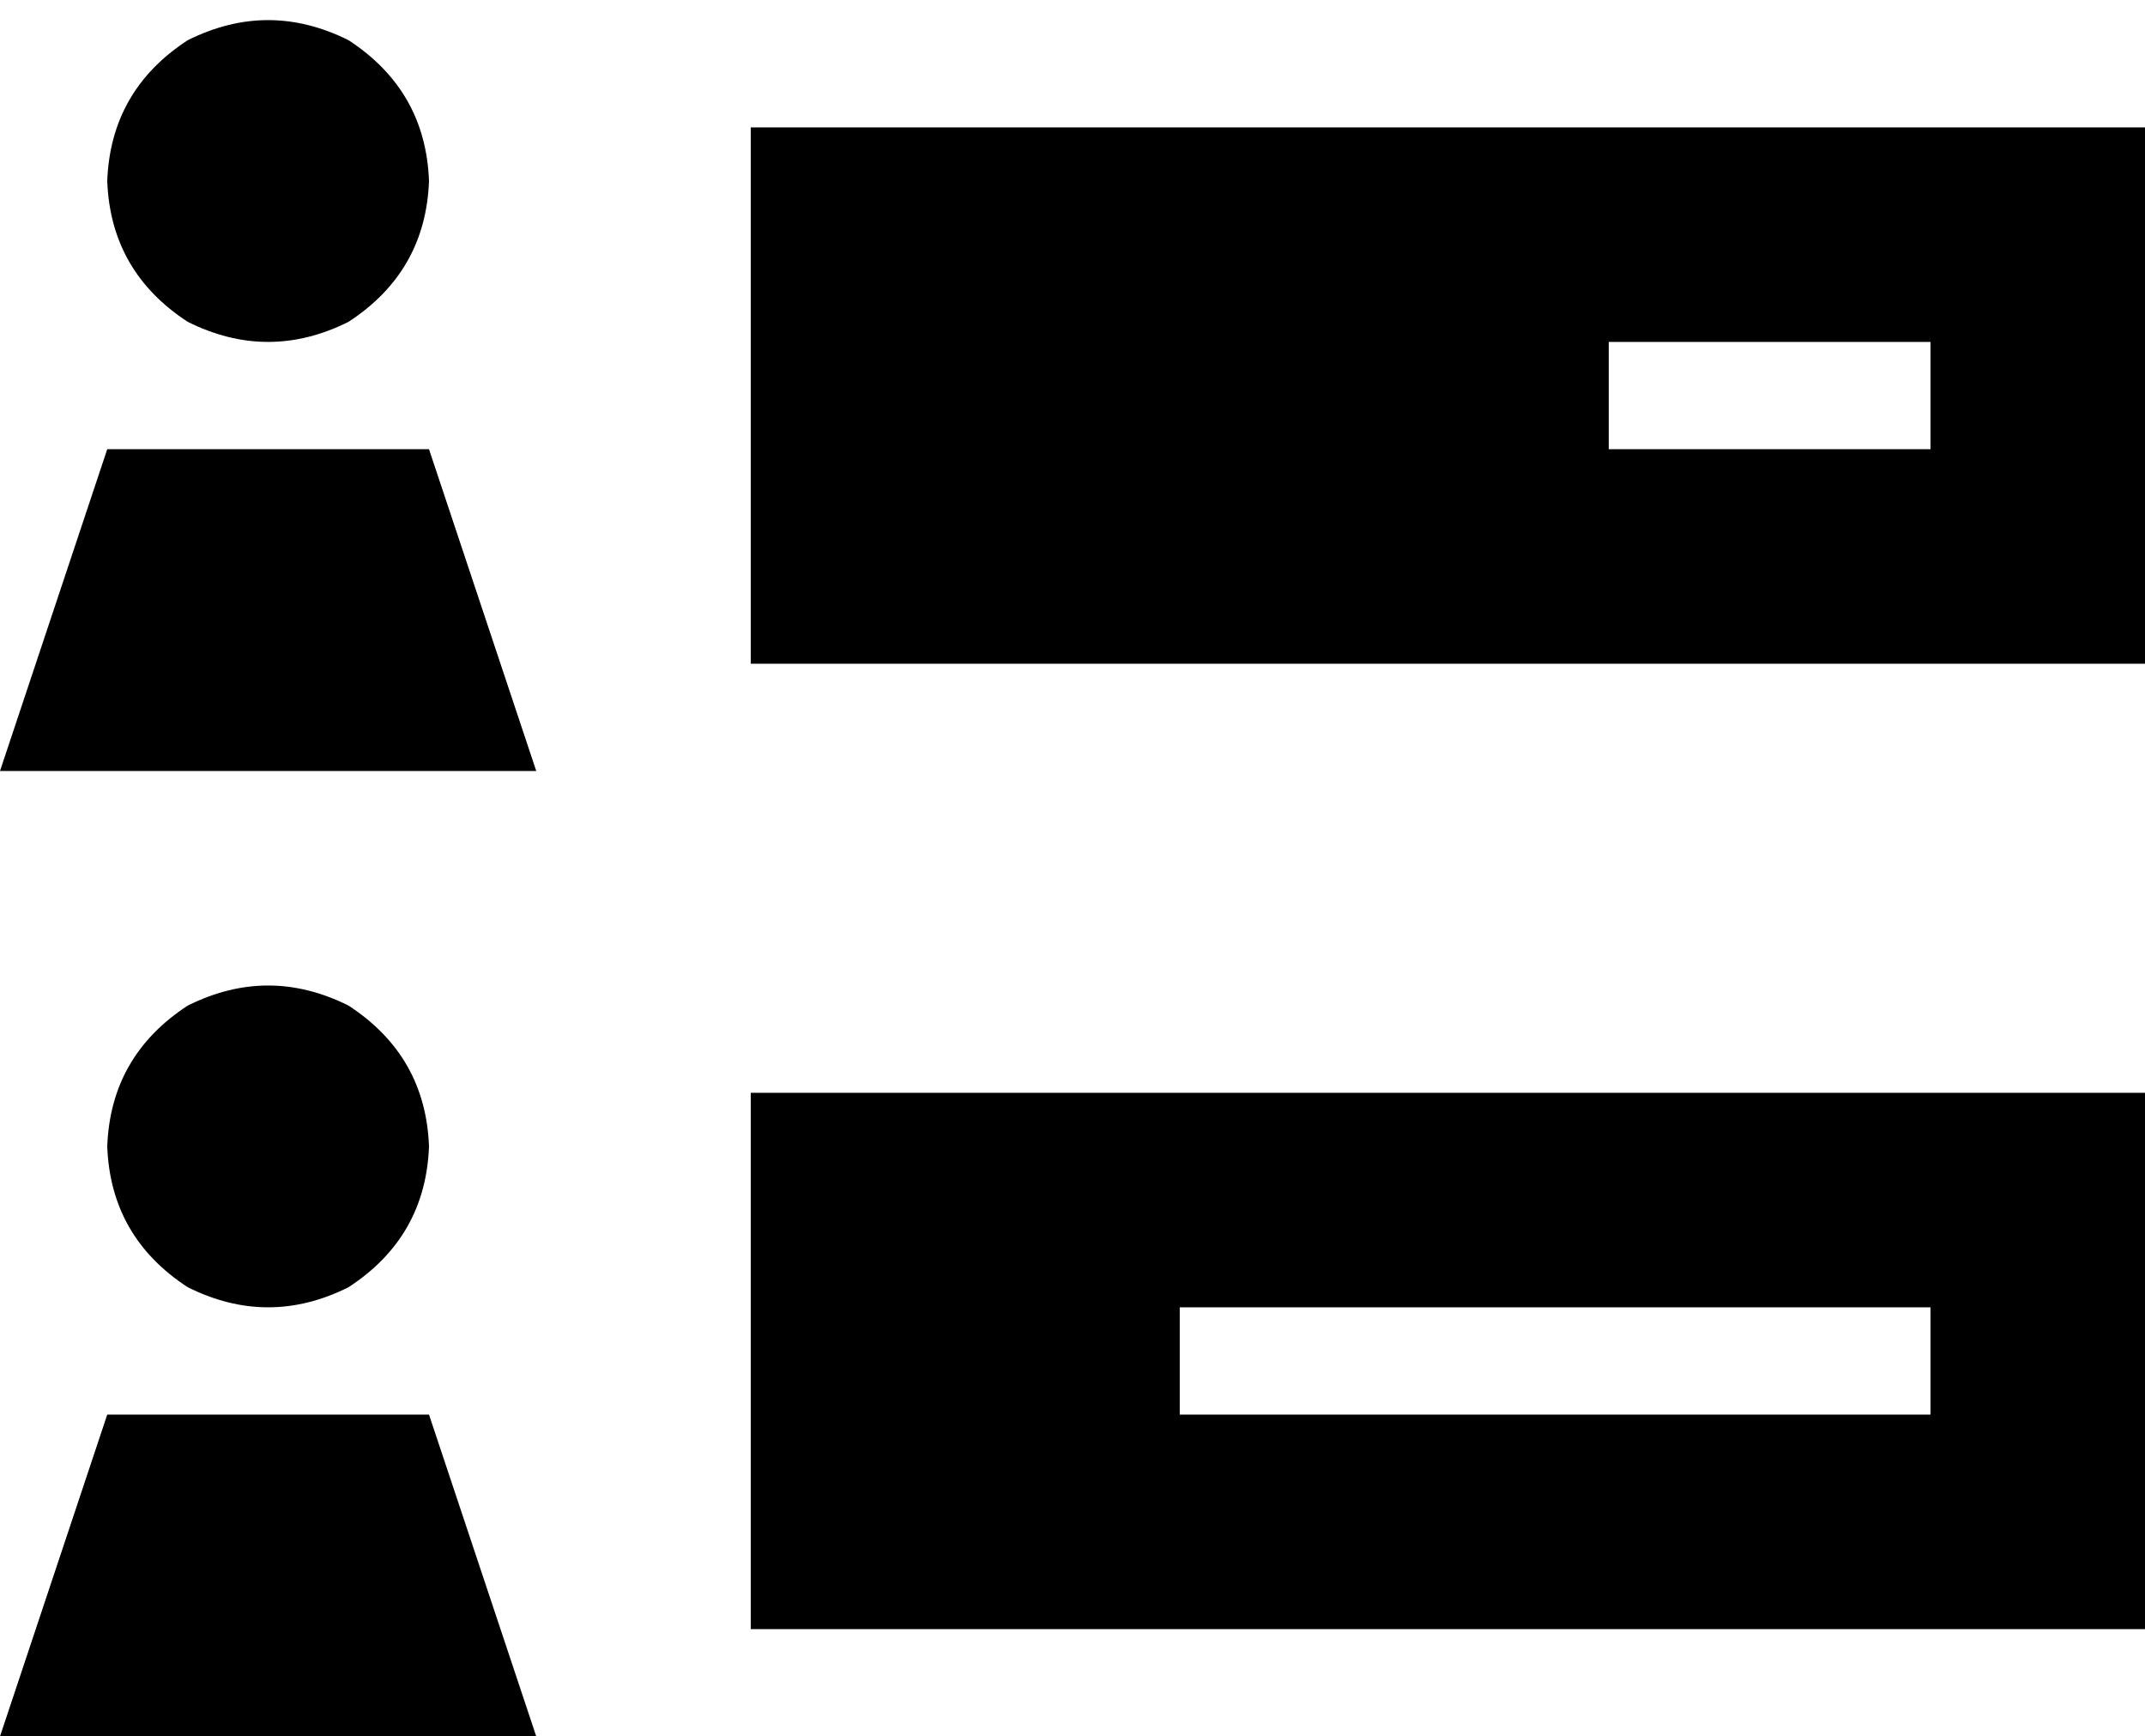 <svg xmlns="http://www.w3.org/2000/svg" viewBox="0 0 640 518">
    <path d="M 128 54 Q 127 27 104 12 Q 80 0 56 12 Q 33 27 32 54 Q 33 81 56 96 Q 80 108 104 96 Q 127 81 128 54 L 128 54 Z M 576 102 L 576 134 L 480 134 L 480 102 L 576 102 L 576 102 Z M 288 38 L 224 38 L 224 102 L 224 134 L 224 198 L 288 198 L 576 198 L 640 198 L 640 134 L 640 102 L 640 38 L 576 38 L 288 38 L 288 38 Z M 576 390 L 576 422 L 352 422 L 352 390 L 576 390 L 576 390 Z M 288 326 L 224 326 L 224 390 L 224 422 L 224 486 L 288 486 L 576 486 L 640 486 L 640 422 L 640 390 L 640 326 L 576 326 L 288 326 L 288 326 Z M 160 230 L 128 134 L 32 134 L 0 230 L 160 230 L 160 230 Z M 128 342 Q 127 315 104 300 Q 80 288 56 300 Q 33 315 32 342 Q 33 369 56 384 Q 80 396 104 384 Q 127 369 128 342 L 128 342 Z M 160 518 L 128 422 L 32 422 L 0 518 L 160 518 L 160 518 Z"/>
</svg>
